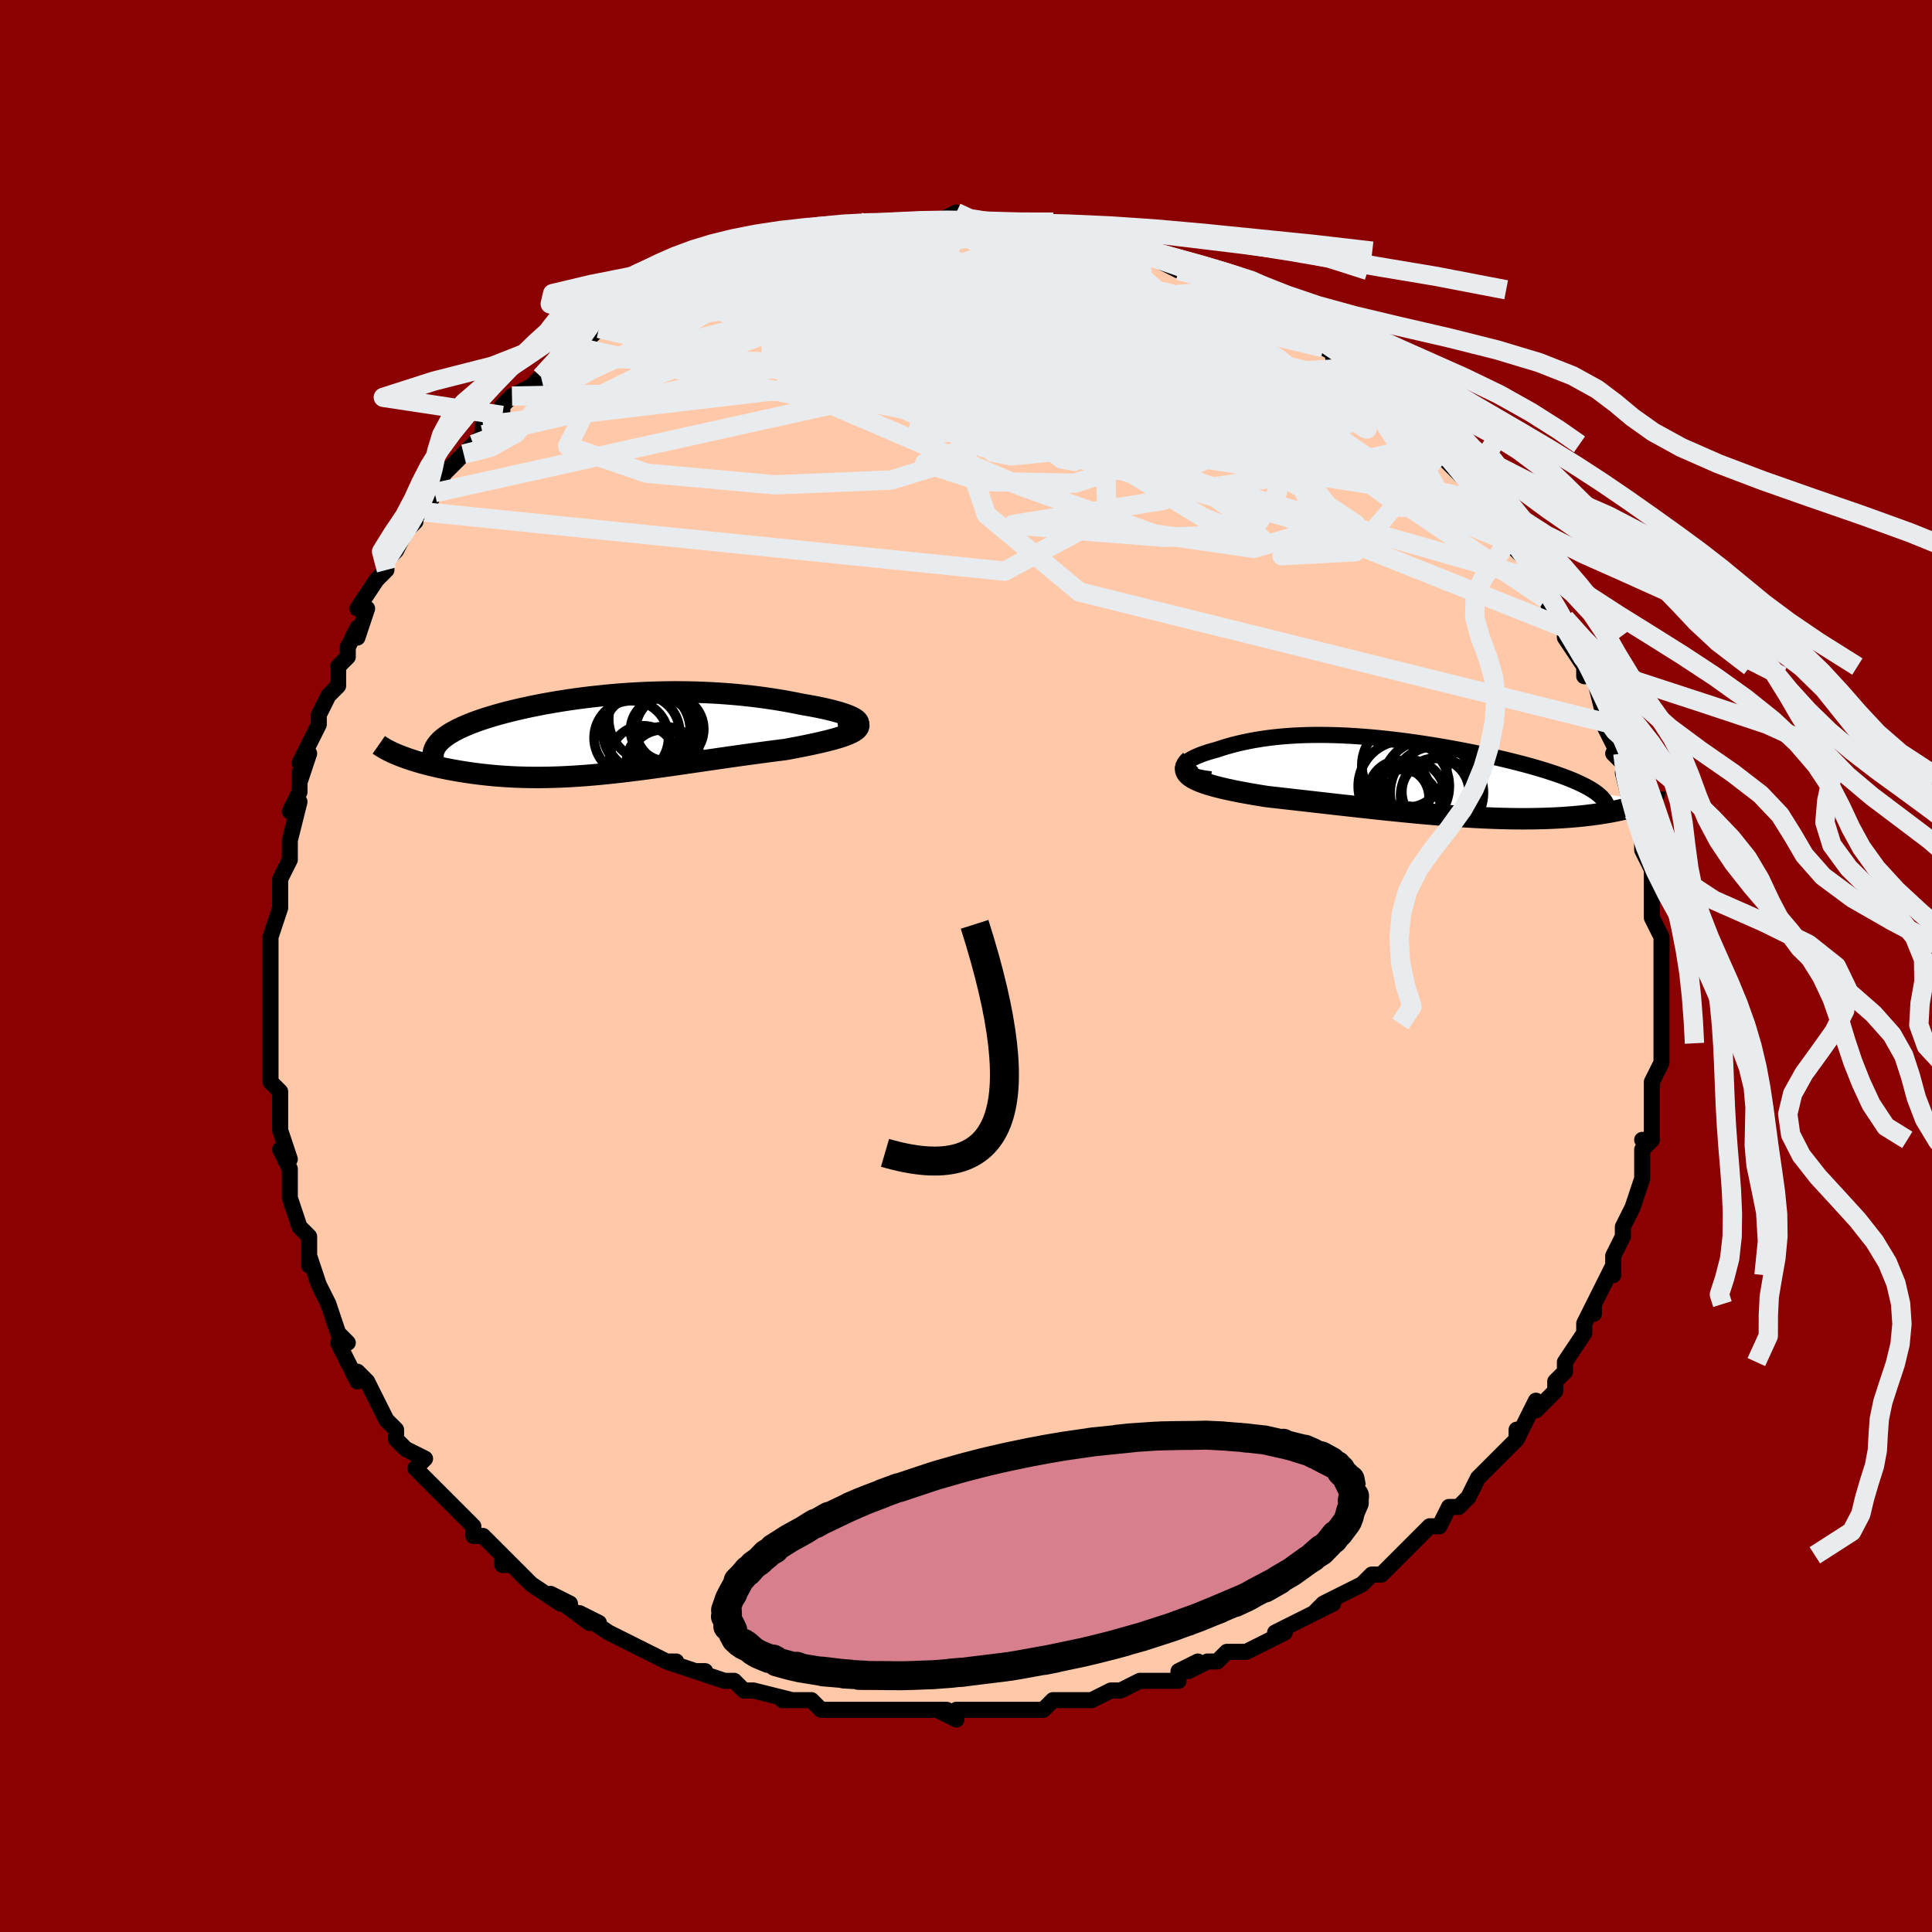 <svg viewBox="-100 -100 200 200" xmlns="http://www.w3.org/2000/svg" width="400" height="400" id="face-svg"><defs><clipPath id="leftEyeClipPath"><polyline points="26.374,-1.452,26.248,-1.57,26.075,-1.69,25.859,-1.81,25.602,-1.931,25.306,-2.051,24.974,-2.17,24.608,-2.288,24.211,-2.404,23.784,-2.518,23.329,-2.63,22.849,-2.739,22.345,-2.845,21.82,-2.947,21.274,-3.046,20.709,-3.141,19.986,-3.289,19.248,-3.43,18.496,-3.563,17.732,-3.687,16.958,-3.802,16.174,-3.908,15.383,-4.004,14.585,-4.092,13.782,-4.169,12.975,-4.237,12.166,-4.295,11.354,-4.343,10.541,-4.381,9.728,-4.41,8.916,-4.43,8.105,-4.44,7.297,-4.441,6.492,-4.434,5.691,-4.417,4.895,-4.392,4.104,-4.359,3.319,-4.318,2.541,-4.269,1.77,-4.213,1.007,-4.15,0.253,-4.08,-0.492,-4.003,-1.227,-3.921,-1.952,-3.832,-2.665,-3.738,-3.367,-3.639,-4.056,-3.535,-4.733,-3.426,-5.396,-3.313,-6.046,-3.196,-6.681,-3.075,-7.301,-2.95,-7.905,-2.822,-8.494,-2.691,-9.066,-2.558,-9.621,-2.422,-10.159,-2.283,-10.679,-2.143,-11.181,-2,-11.665,-1.856,-12.13,-1.71,-12.575,-1.563,-13.001,-1.414,-13.407,-1.265,-13.793,-1.114,-14.161,-0.961,-14.511,-0.807,-14.842,-0.652,-15.156,-0.494,-15.451,-0.335,-15.728,-0.175,-15.985,-0.013,-16.223,0.151,-16.442,0.316,-16.641,0.483,-16.821,0.651,-16.981,0.82,-17.122,0.991,-17.243,1.164,-21.021,2.15,-20.734,2.261,-20.435,2.371,-20.122,2.481,-19.797,2.59,-19.459,2.698,-19.108,2.804,-18.745,2.909,-18.37,3.012,-17.983,3.113,-17.583,3.211,-17.173,3.307,-16.751,3.4,-16.318,3.491,-15.874,3.578,-15.418,3.662,-14.948,3.744,-14.464,3.824,-13.968,3.901,-13.458,3.974,-12.936,4.042,-12.402,4.106,-11.857,4.165,-11.299,4.219,-10.731,4.267,-10.151,4.309,-9.561,4.344,-8.961,4.373,-8.35,4.394,-7.729,4.409,-7.098,4.416,-6.458,4.416,-5.809,4.409,-5.15,4.394,-4.481,4.372,-3.804,4.342,-3.118,4.305,-2.423,4.26,-1.719,4.208,-1.007,4.15,-0.286,4.085,0.443,4.013,1.181,3.935,1.927,3.851,2.681,3.762,3.443,3.668,4.212,3.569,4.99,3.465,5.775,3.358,6.567,3.248,7.366,3.134,8.172,3.018,8.983,2.901,9.801,2.782,10.623,2.662,11.451,2.542,12.281,2.422,13.115,2.302,13.951,2.184,14.787,2.067,15.624,1.953,16.458,1.84,17.29,1.73,18.116,1.623,18.936,1.519,19.56,1.403,20.17,1.287,20.766,1.17,21.344,1.052,21.904,0.933,22.444,0.813,22.96,0.691,23.452,0.569,23.918,0.445,24.354,0.32,24.758,0.192,25.128,0.063,25.462,-0.069,25.755,-0.203,26.006,-0.34"></polyline></clipPath><clipPath id="rightEyeClipPath"><polyline points="-24.811,-0.903,-24.816,-1.04,-24.779,-1.178,-24.702,-1.317,-24.588,-1.456,-24.439,-1.596,-24.256,-1.735,-24.041,-1.872,-23.796,-2.008,-23.523,-2.141,-23.223,-2.271,-22.897,-2.399,-22.546,-2.523,-22.173,-2.643,-21.779,-2.759,-21.364,-2.87,-20.839,-3.046,-20.297,-3.212,-19.737,-3.369,-19.16,-3.515,-18.568,-3.651,-17.961,-3.777,-17.339,-3.891,-16.705,-3.994,-16.058,-4.086,-15.398,-4.166,-14.727,-4.235,-14.046,-4.292,-13.353,-4.338,-12.652,-4.372,-11.941,-4.396,-11.221,-4.408,-10.494,-4.41,-9.76,-4.401,-9.019,-4.382,-8.272,-4.354,-7.519,-4.315,-6.763,-4.268,-6.002,-4.211,-5.238,-4.147,-4.473,-4.074,-3.705,-3.993,-2.938,-3.905,-2.17,-3.811,-1.404,-3.709,-0.64,-3.602,0.121,-3.489,0.879,-3.37,1.631,-3.247,2.377,-3.119,3.116,-2.987,3.848,-2.851,4.571,-2.711,5.283,-2.569,5.985,-2.424,6.675,-2.276,7.352,-2.126,8.015,-1.974,8.663,-1.82,9.295,-1.665,9.911,-1.509,10.509,-1.352,11.089,-1.194,11.65,-1.036,12.19,-0.877,12.71,-0.717,13.211,-0.557,13.694,-0.396,14.16,-0.235,14.606,-0.072,15.034,0.092,15.442,0.256,15.831,0.421,16.198,0.587,16.545,0.753,16.871,0.92,17.176,1.088,17.459,1.256,17.719,1.424,17.958,1.593,23.228,2.384,23.057,2.48,22.87,2.576,22.665,2.67,22.443,2.763,22.204,2.854,21.948,2.944,21.675,3.032,21.386,3.119,21.079,3.203,20.757,3.285,20.418,3.365,20.064,3.442,19.693,3.517,19.307,3.589,18.904,3.658,18.484,3.725,18.046,3.79,17.59,3.853,17.117,3.912,16.626,3.967,16.119,4.019,15.595,4.067,15.055,4.11,14.499,4.149,13.928,4.182,13.341,4.211,12.739,4.234,12.122,4.252,11.491,4.265,10.846,4.272,10.187,4.273,9.515,4.268,8.83,4.257,8.133,4.241,7.423,4.219,6.702,4.191,5.97,4.157,5.226,4.118,4.473,4.074,3.709,4.024,2.935,3.97,2.153,3.91,1.361,3.846,0.562,3.778,-0.245,3.706,-1.06,3.63,-1.881,3.55,-2.708,3.467,-3.541,3.382,-4.379,3.294,-5.221,3.204,-6.067,3.112,-6.915,3.018,-7.766,2.923,-8.618,2.828,-9.47,2.732,-10.321,2.635,-11.171,2.539,-12.017,2.443,-12.86,2.347,-13.697,2.252,-14.527,2.158,-15.349,2.065,-16.16,1.973,-16.806,1.87,-17.439,1.765,-18.057,1.658,-18.659,1.548,-19.243,1.436,-19.807,1.321,-20.35,1.203,-20.871,1.082,-21.366,0.958,-21.835,0.83,-22.275,0.698,-22.684,0.562,-23.06,0.421,-23.4,0.276,-23.702,0.125"></polyline></clipPath><filter id="fuzzy"><feTurbulence id="turbulence" baseFrequency="0.05" numOctaves="3" type="noise" result="noise"></feTurbulence><feDisplacementMap in="SourceGraphic" in2="noise" scale="2"></feDisplacementMap></filter><linearGradient id="rainbowGradient" x1="0%" y1="0%" x2="100%" y2="0%"><stop offset="0%" style="stop-color: rgb(167, 133, 106);  stop-opacity: 1"></stop><stop offset="50%" style="stop-color: rgb(0, 0, 0);  stop-opacity: 1"></stop><stop offset="100%" style="stop-color: rgb(230, 230, 250);  stop-opacity: 1"></stop></linearGradient></defs><title>That&#39;s an ugly face</title><desc>CREATED BY XUAN TANG, MORE INFO AT TXSTC55.GITHUB.IO</desc><rect x="-100" y="-100" width="100%" height="100%" opacity="1" fill="rgb(139, 0, 0)"></rect><polyline id="faceContour" points="72,0,72,3,72,3,72,4,72,6,72,6,72,8,72,8,72,9,72,10,71,12,71,13,71,13,71,15,71,18,70,18,71,18,70,19,70,19,70,22,70,22,69,25,69,25,68,27,68,28,67,30,67,32,67,31,67,31,66,33,65,35,65,36,65,35,64,37,64,38,64,38,62,41,62,42,61,43,61,44,59,46,59,45,58,47,58,47,57,49,57,48,57,49,55,51,55,51,54,52,53,53,52,55,51,56,50,56,50,56,49,58,49,58,48,58,45,61,45,61,44,62,45,61,43,63,42,63,41,64,41,64,37,66,36,67,38,66,34,68,34,68,32,69,33,69,31,70,31,70,29,71,27,71,26,72,25,72,23,73,24,72,22,73,22,74,20,74,19,74,18,74,16,75,15,75,13,76,12,76,13,76,10,76,9,76,8,77,7,77,7,77,6,77,3,77,3,77,1,77,-1,77,-1,78,-3,77,-2,77,-5,77,-6,77,-7,77,-9,77,-10,77,-11,77,-11,77,-13,77,-15,77,-16,76,-16,76,-17,76,-19,76,-18,76,-22,75,-22,75,-23,75,-24,74,-25,74,-28,73,-27,73,-28,73,-31,72,-30,72,-31,72,-33,71,-35,70,-35,70,-37,69,-37,69,-40,67,-38,68,-39,68,-43,65,-41,66,-42,66,-45,64,-47,62,-47,62,-48,62,-48,61,-47,62,-50,59,-51,59,-51,58,-53,56,-53,56,-53,56,-54,55,-55,54,-57,52,-56,51,-58,50,-58,50,-59,49,-59,48,-60,47,-61,45,-61,45,-62,43,-63,42,-63,43,-64,41,-65,39,-64,39,-65,38,-66,35,-66,35,-66,35,-67,33,-67,33,-68,30,-68,31,-68,29,-68,28,-69,27,-70,24,-70,24,-70,23,-70,21,-71,19,-70,20,-71,17,-71,15,-71,15,-71,13,-72,12,-72,10,-72,11,-72,9,-72,7,-72,6,-72,5,-72,4,-72,3,-72,2,-72,-1,-72,0,-72,-2,-72,-3,-71,-6,-71,-7,-71,-8,-71,-8,-71,-9,-70,-11,-70,-13,-70,-13,-69,-17,-70,-16,-69,-18,-69,-20,-69,-19,-68,-22,-69,-21,-68,-23,-67,-25,-67,-26,-66,-28,-65,-29,-65,-30,-65,-31,-64,-32,-64,-33,-63,-35,-63,-34,-62,-37,-63,-37,-61,-40,-61,-40,-60,-41,-60,-42,-59,-43,-59,-43,-58,-45,-57,-46,-57,-47,-56,-47,-55,-49,-54,-51,-55,-50,-52,-53,-53,-52,-52,-53,-51,-54,-50,-55,-50,-56,-48,-57,-48,-58,-47,-59,-45,-60,-44,-61,-44,-61,-43,-62,-42,-63,-40,-64,-40,-65,-38,-66,-39,-65,-38,-66,-37,-67,-37,-67,-36,-67,-34,-69,-32,-70,-32,-70,-30,-70,-31,-70,-30,-71,-28,-72,-27,-72,-26,-73,-24,-73,-25,-73,-22,-74,-22,-74,-20,-75,-21,-74,-19,-75,-17,-76,-16,-76,-16,-76,-15,-76,-16,-76,-13,-76,-10,-77,-11,-77,-10,-77,-9,-77,-9,-77,-7,-77,-6,-77,-3,-77,-3,-77,-1,-78,-1,-77,0,-77,0,-77,2,-77,4,-77,3,-77,5,-77,6,-77,8,-77,8,-76,8,-77,11,-76,12,-76,13,-76,13,-75,14,-75,16,-75,16,-74,19,-74,18,-74,19,-74,20,-73,22,-72,23,-72,24,-72,26,-71,27,-70,27,-70,29,-69,28,-70,31,-68,31,-68,33,-67,33,-67,33,-66,35,-66,35,-66,37,-64,39,-63,38,-63,41,-62,40,-62,42,-60,44,-59,43,-59,44,-58,45,-58,47,-55,46,-56,48,-54,47,-55,49,-53,50,-53,49,-53,52,-50,52,-50,53,-50,54,-48,54,-47,55,-46,56,-44,56,-45,56,-44,58,-42,58,-42,59,-40,60,-39,60,-39,60,-38,61,-36,62,-36,62,-35,62,-34,64,-31,64,-31,64,-30,65,-30,66,-26,66,-26,67,-25,66,-25,68,-21,67,-22,68,-22,69,-18,68,-20,69,-16,69,-16,70,-15,69,-16,70,-14,70,-12,71,-10,71,-8,71,-10,71,-6,71,-6,71,-5,72,-3,72,-2,72,-1,72,0,72,3" fill="#ffc9a9" stroke="black" stroke-width="1.667" stroke-linejoin="round" filter="url(#fuzzy)"></polyline><g transform="translate(47.301 -19.514)"><polyline id="rightCountour" points="-24.811,-0.903,-24.816,-1.04,-24.779,-1.178,-24.702,-1.317,-24.588,-1.456,-24.439,-1.596,-24.256,-1.735,-24.041,-1.872,-23.796,-2.008,-23.523,-2.141,-23.223,-2.271,-22.897,-2.399,-22.546,-2.523,-22.173,-2.643,-21.779,-2.759,-21.364,-2.87,-20.839,-3.046,-20.297,-3.212,-19.737,-3.369,-19.16,-3.515,-18.568,-3.651,-17.961,-3.777,-17.339,-3.891,-16.705,-3.994,-16.058,-4.086,-15.398,-4.166,-14.727,-4.235,-14.046,-4.292,-13.353,-4.338,-12.652,-4.372,-11.941,-4.396,-11.221,-4.408,-10.494,-4.41,-9.76,-4.401,-9.019,-4.382,-8.272,-4.354,-7.519,-4.315,-6.763,-4.268,-6.002,-4.211,-5.238,-4.147,-4.473,-4.074,-3.705,-3.993,-2.938,-3.905,-2.17,-3.811,-1.404,-3.709,-0.64,-3.602,0.121,-3.489,0.879,-3.37,1.631,-3.247,2.377,-3.119,3.116,-2.987,3.848,-2.851,4.571,-2.711,5.283,-2.569,5.985,-2.424,6.675,-2.276,7.352,-2.126,8.015,-1.974,8.663,-1.82,9.295,-1.665,9.911,-1.509,10.509,-1.352,11.089,-1.194,11.65,-1.036,12.19,-0.877,12.71,-0.717,13.211,-0.557,13.694,-0.396,14.16,-0.235,14.606,-0.072,15.034,0.092,15.442,0.256,15.831,0.421,16.198,0.587,16.545,0.753,16.871,0.92,17.176,1.088,17.459,1.256,17.719,1.424,17.958,1.593,23.228,2.384,23.057,2.48,22.87,2.576,22.665,2.67,22.443,2.763,22.204,2.854,21.948,2.944,21.675,3.032,21.386,3.119,21.079,3.203,20.757,3.285,20.418,3.365,20.064,3.442,19.693,3.517,19.307,3.589,18.904,3.658,18.484,3.725,18.046,3.79,17.59,3.853,17.117,3.912,16.626,3.967,16.119,4.019,15.595,4.067,15.055,4.11,14.499,4.149,13.928,4.182,13.341,4.211,12.739,4.234,12.122,4.252,11.491,4.265,10.846,4.272,10.187,4.273,9.515,4.268,8.83,4.257,8.133,4.241,7.423,4.219,6.702,4.191,5.97,4.157,5.226,4.118,4.473,4.074,3.709,4.024,2.935,3.97,2.153,3.91,1.361,3.846,0.562,3.778,-0.245,3.706,-1.06,3.63,-1.881,3.55,-2.708,3.467,-3.541,3.382,-4.379,3.294,-5.221,3.204,-6.067,3.112,-6.915,3.018,-7.766,2.923,-8.618,2.828,-9.47,2.732,-10.321,2.635,-11.171,2.539,-12.017,2.443,-12.86,2.347,-13.697,2.252,-14.527,2.158,-15.349,2.065,-16.16,1.973,-16.806,1.87,-17.439,1.765,-18.057,1.658,-18.659,1.548,-19.243,1.436,-19.807,1.321,-20.35,1.203,-20.871,1.082,-21.366,0.958,-21.835,0.83,-22.275,0.698,-22.684,0.562,-23.06,0.421,-23.4,0.276,-23.702,0.125" fill="white" stroke="white" stroke-width="0" stroke-linejoin="round" filter="url(#fuzzy)"></polyline></g><g transform="translate(-37.62 -23.934)"><polyline id="leftCountour" points="26.374,-1.452,26.248,-1.57,26.075,-1.69,25.859,-1.81,25.602,-1.931,25.306,-2.051,24.974,-2.17,24.608,-2.288,24.211,-2.404,23.784,-2.518,23.329,-2.63,22.849,-2.739,22.345,-2.845,21.82,-2.947,21.274,-3.046,20.709,-3.141,19.986,-3.289,19.248,-3.43,18.496,-3.563,17.732,-3.687,16.958,-3.802,16.174,-3.908,15.383,-4.004,14.585,-4.092,13.782,-4.169,12.975,-4.237,12.166,-4.295,11.354,-4.343,10.541,-4.381,9.728,-4.41,8.916,-4.43,8.105,-4.44,7.297,-4.441,6.492,-4.434,5.691,-4.417,4.895,-4.392,4.104,-4.359,3.319,-4.318,2.541,-4.269,1.77,-4.213,1.007,-4.15,0.253,-4.08,-0.492,-4.003,-1.227,-3.921,-1.952,-3.832,-2.665,-3.738,-3.367,-3.639,-4.056,-3.535,-4.733,-3.426,-5.396,-3.313,-6.046,-3.196,-6.681,-3.075,-7.301,-2.95,-7.905,-2.822,-8.494,-2.691,-9.066,-2.558,-9.621,-2.422,-10.159,-2.283,-10.679,-2.143,-11.181,-2,-11.665,-1.856,-12.13,-1.71,-12.575,-1.563,-13.001,-1.414,-13.407,-1.265,-13.793,-1.114,-14.161,-0.961,-14.511,-0.807,-14.842,-0.652,-15.156,-0.494,-15.451,-0.335,-15.728,-0.175,-15.985,-0.013,-16.223,0.151,-16.442,0.316,-16.641,0.483,-16.821,0.651,-16.981,0.82,-17.122,0.991,-17.243,1.164,-21.021,2.15,-20.734,2.261,-20.435,2.371,-20.122,2.481,-19.797,2.59,-19.459,2.698,-19.108,2.804,-18.745,2.909,-18.37,3.012,-17.983,3.113,-17.583,3.211,-17.173,3.307,-16.751,3.4,-16.318,3.491,-15.874,3.578,-15.418,3.662,-14.948,3.744,-14.464,3.824,-13.968,3.901,-13.458,3.974,-12.936,4.042,-12.402,4.106,-11.857,4.165,-11.299,4.219,-10.731,4.267,-10.151,4.309,-9.561,4.344,-8.961,4.373,-8.35,4.394,-7.729,4.409,-7.098,4.416,-6.458,4.416,-5.809,4.409,-5.15,4.394,-4.481,4.372,-3.804,4.342,-3.118,4.305,-2.423,4.26,-1.719,4.208,-1.007,4.15,-0.286,4.085,0.443,4.013,1.181,3.935,1.927,3.851,2.681,3.762,3.443,3.668,4.212,3.569,4.99,3.465,5.775,3.358,6.567,3.248,7.366,3.134,8.172,3.018,8.983,2.901,9.801,2.782,10.623,2.662,11.451,2.542,12.281,2.422,13.115,2.302,13.951,2.184,14.787,2.067,15.624,1.953,16.458,1.84,17.29,1.73,18.116,1.623,18.936,1.519,19.56,1.403,20.17,1.287,20.766,1.17,21.344,1.052,21.904,0.933,22.444,0.813,22.96,0.691,23.452,0.569,23.918,0.445,24.354,0.32,24.758,0.192,25.128,0.063,25.462,-0.069,25.755,-0.203,26.006,-0.34" fill="white" stroke="white" stroke-width="0" stroke-linejoin="round" filter="url(#fuzzy)"></polyline></g><g transform="translate(47.301 -19.514)"><polyline id="rightUpper" points="-21.964,0.184,-22.518,0.112,-23.004,0.028,-23.426,-0.064,-23.786,-0.166,-24.088,-0.275,-24.334,-0.391,-24.527,-0.512,-24.669,-0.639,-24.763,-0.769,-24.811,-0.903,-24.816,-1.04,-24.779,-1.178,-24.702,-1.317,-24.588,-1.456,-24.439,-1.596,-24.256,-1.735,-24.041,-1.872,-23.796,-2.008,-23.523,-2.141,-23.223,-2.271,-22.897,-2.399,-22.546,-2.523,-22.173,-2.643,-21.779,-2.759,-21.364,-2.87,-20.839,-3.046,-20.297,-3.212,-19.737,-3.369,-19.16,-3.515,-18.568,-3.651,-17.961,-3.777,-17.339,-3.891,-16.705,-3.994,-16.058,-4.086,-15.398,-4.166,-14.727,-4.235,-14.046,-4.292,-13.353,-4.338,-12.652,-4.372,-11.941,-4.396,-11.221,-4.408,-10.494,-4.41,-9.76,-4.401,-9.019,-4.382,-8.272,-4.354,-7.519,-4.315,-6.763,-4.268,-6.002,-4.211,-5.238,-4.147,-4.473,-4.074,-3.705,-3.993,-2.938,-3.905,-2.17,-3.811,-1.404,-3.709,-0.64,-3.602,0.121,-3.489,0.879,-3.37,1.631,-3.247,2.377,-3.119,3.116,-2.987,3.848,-2.851,4.571,-2.711,5.283,-2.569,5.985,-2.424,6.675,-2.276,7.352,-2.126,8.015,-1.974,8.663,-1.82,9.295,-1.665,9.911,-1.509,10.509,-1.352,11.089,-1.194,11.65,-1.036,12.19,-0.877,12.71,-0.717,13.211,-0.557,13.694,-0.396,14.16,-0.235,14.606,-0.072,15.034,0.092,15.442,0.256,15.831,0.421,16.198,0.587,16.545,0.753,16.871,0.92,17.176,1.088,17.459,1.256,17.719,1.424,17.958,1.593,18.175,1.763,18.369,1.933,18.541,2.103,18.691,2.274,18.819,2.446,18.925,2.617,19.01,2.789,19.073,2.962,19.116,3.134,19.138,3.307" fill="none" stroke="black" stroke-width="1.667" stroke-linejoin="round" filter="url(#fuzzy)"></polyline><polyline id="rightLower" points="-24.041,-1.771,-24.272,-1.541,-24.436,-1.322,-24.535,-1.113,-24.574,-0.913,-24.555,-0.721,-24.482,-0.538,-24.357,-0.362,-24.184,-0.193,-23.965,-0.031,-23.702,0.125,-23.4,0.276,-23.06,0.421,-22.684,0.562,-22.275,0.698,-21.835,0.83,-21.366,0.958,-20.871,1.082,-20.35,1.203,-19.807,1.321,-19.243,1.436,-18.659,1.548,-18.057,1.658,-17.439,1.765,-16.806,1.87,-16.16,1.973,-15.349,2.065,-14.527,2.158,-13.697,2.252,-12.86,2.347,-12.017,2.443,-11.171,2.539,-10.321,2.635,-9.47,2.732,-8.618,2.828,-7.766,2.923,-6.915,3.018,-6.067,3.112,-5.221,3.204,-4.379,3.294,-3.541,3.382,-2.708,3.467,-1.881,3.55,-1.06,3.63,-0.245,3.706,0.562,3.778,1.361,3.846,2.153,3.91,2.935,3.97,3.709,4.024,4.473,4.074,5.226,4.118,5.97,4.157,6.702,4.191,7.423,4.219,8.133,4.241,8.83,4.257,9.515,4.268,10.187,4.273,10.846,4.272,11.491,4.265,12.122,4.252,12.739,4.234,13.341,4.211,13.928,4.182,14.499,4.149,15.055,4.11,15.595,4.067,16.119,4.019,16.626,3.967,17.117,3.912,17.59,3.853,18.046,3.79,18.484,3.725,18.904,3.658,19.307,3.589,19.693,3.517,20.064,3.442,20.418,3.365,20.757,3.285,21.079,3.203,21.386,3.119,21.675,3.032,21.948,2.944,22.204,2.854,22.443,2.763,22.665,2.67,22.87,2.576,23.057,2.48,23.228,2.384,23.381,2.287,23.518,2.19,23.637,2.092,23.739,1.993,23.825,1.894,23.895,1.795,23.948,1.695,23.985,1.595,24.006,1.496,24.013,1.396" fill="none" stroke="black" stroke-width="2.222" stroke-linejoin="round" filter="url(#fuzzy)"></polyline><!--[--><circle r="4.712" cx="-1.983" cy="0.894" stroke="black" fill="none" stroke-width="1" filter="url(#fuzzy)" clip-path="url(#rightEyeClipPath)"></circle><circle r="4.411" cx="-1.911" cy="-1.266" stroke="black" fill="none" stroke-width="1" filter="url(#fuzzy)" clip-path="url(#rightEyeClipPath)"></circle><circle r="3.863" cx="1.555" cy="1.858" stroke="black" fill="none" stroke-width="1" filter="url(#fuzzy)" clip-path="url(#rightEyeClipPath)"></circle><circle r="4.745" cx="0.527" cy="0.807" stroke="black" fill="none" stroke-width="1" filter="url(#fuzzy)" clip-path="url(#rightEyeClipPath)"></circle><circle r="3.061" cx="-2.425" cy="2.056" stroke="black" fill="none" stroke-width="1" filter="url(#fuzzy)" clip-path="url(#rightEyeClipPath)"></circle><circle r="3.485" cx="1.299" cy="1.491" stroke="black" fill="none" stroke-width="1" filter="url(#fuzzy)" clip-path="url(#rightEyeClipPath)"></circle><circle r="3.709" cx="-1.411" cy="1.889" stroke="black" fill="none" stroke-width="1" filter="url(#fuzzy)" clip-path="url(#rightEyeClipPath)"></circle><circle r="3.155" cx="-2.44" cy="1.415" stroke="black" fill="none" stroke-width="1" filter="url(#fuzzy)" clip-path="url(#rightEyeClipPath)"></circle><circle r="4.143" cx="-2.297" cy="3.332" stroke="black" fill="none" stroke-width="1" filter="url(#fuzzy)" clip-path="url(#rightEyeClipPath)"></circle><circle r="4.829" cx="1.431" cy="1.585" stroke="black" fill="none" stroke-width="1" filter="url(#fuzzy)" clip-path="url(#rightEyeClipPath)"></circle><!--]--></g><g transform="translate(-37.62 -23.934)"><polyline id="leftUpper" points="24.419,-0.481,24.929,-0.549,25.358,-0.626,25.713,-0.71,25.995,-0.802,26.209,-0.899,26.359,-1.002,26.447,-1.109,26.477,-1.221,26.451,-1.335,26.374,-1.452,26.248,-1.57,26.075,-1.69,25.859,-1.81,25.602,-1.931,25.306,-2.051,24.974,-2.17,24.608,-2.288,24.211,-2.404,23.784,-2.518,23.329,-2.63,22.849,-2.739,22.345,-2.845,21.82,-2.947,21.274,-3.046,20.709,-3.141,19.986,-3.289,19.248,-3.43,18.496,-3.563,17.732,-3.687,16.958,-3.802,16.174,-3.908,15.383,-4.004,14.585,-4.092,13.782,-4.169,12.975,-4.237,12.166,-4.295,11.354,-4.343,10.541,-4.381,9.728,-4.41,8.916,-4.43,8.105,-4.44,7.297,-4.441,6.492,-4.434,5.691,-4.417,4.895,-4.392,4.104,-4.359,3.319,-4.318,2.541,-4.269,1.77,-4.213,1.007,-4.15,0.253,-4.08,-0.492,-4.003,-1.227,-3.921,-1.952,-3.832,-2.665,-3.738,-3.367,-3.639,-4.056,-3.535,-4.733,-3.426,-5.396,-3.313,-6.046,-3.196,-6.681,-3.075,-7.301,-2.95,-7.905,-2.822,-8.494,-2.691,-9.066,-2.558,-9.621,-2.422,-10.159,-2.283,-10.679,-2.143,-11.181,-2,-11.665,-1.856,-12.13,-1.71,-12.575,-1.563,-13.001,-1.414,-13.407,-1.265,-13.793,-1.114,-14.161,-0.961,-14.511,-0.807,-14.842,-0.652,-15.156,-0.494,-15.451,-0.335,-15.728,-0.175,-15.985,-0.013,-16.223,0.151,-16.442,0.316,-16.641,0.483,-16.821,0.651,-16.981,0.82,-17.122,0.991,-17.243,1.164,-17.344,1.337,-17.425,1.512,-17.487,1.689,-17.53,1.866,-17.553,2.045,-17.558,2.225,-17.543,2.407,-17.511,2.589,-17.46,2.773,-17.393,2.958" fill="none" stroke="black" stroke-width="2.222" stroke-linejoin="round" filter="url(#fuzzy)"></polyline><polyline id="leftLower" points="25.433,-1.95,25.798,-1.762,26.085,-1.582,26.296,-1.408,26.437,-1.241,26.51,-1.079,26.521,-0.922,26.472,-0.771,26.368,-0.623,26.212,-0.48,26.006,-0.34,25.755,-0.203,25.462,-0.069,25.128,0.063,24.758,0.192,24.354,0.32,23.918,0.445,23.452,0.569,22.96,0.691,22.444,0.813,21.904,0.933,21.344,1.052,20.766,1.17,20.17,1.287,19.56,1.403,18.936,1.519,18.116,1.623,17.29,1.73,16.458,1.84,15.624,1.953,14.787,2.067,13.951,2.184,13.115,2.302,12.281,2.422,11.451,2.542,10.623,2.662,9.801,2.782,8.983,2.901,8.172,3.018,7.366,3.134,6.567,3.248,5.775,3.358,4.99,3.465,4.212,3.569,3.443,3.668,2.681,3.762,1.927,3.851,1.181,3.935,0.443,4.013,-0.286,4.085,-1.007,4.15,-1.719,4.208,-2.423,4.26,-3.118,4.305,-3.804,4.342,-4.481,4.372,-5.15,4.394,-5.809,4.409,-6.458,4.416,-7.098,4.416,-7.729,4.409,-8.35,4.394,-8.961,4.373,-9.561,4.344,-10.151,4.309,-10.731,4.267,-11.299,4.219,-11.857,4.165,-12.402,4.106,-12.936,4.042,-13.458,3.974,-13.968,3.901,-14.464,3.824,-14.948,3.744,-15.418,3.662,-15.874,3.578,-16.318,3.491,-16.751,3.4,-17.173,3.307,-17.583,3.211,-17.983,3.113,-18.37,3.012,-18.745,2.909,-19.108,2.804,-19.459,2.698,-19.797,2.59,-20.122,2.481,-20.435,2.371,-20.734,2.261,-21.021,2.15,-21.294,2.038,-21.554,1.926,-21.801,1.815,-22.034,1.703,-22.255,1.591,-22.462,1.48,-22.657,1.369,-22.839,1.259,-23.009,1.149,-23.166,1.039" fill="none" stroke="black" stroke-width="2.222" stroke-linejoin="round" filter="url(#fuzzy)"></polyline><!--[--><circle r="3.441" cx="4.189" cy="2.507" stroke="black" fill="none" stroke-width="1" filter="url(#fuzzy)" clip-path="url(#leftEyeClipPath)"></circle><circle r="4.437" cx="4.645" cy="-0.448" stroke="black" fill="none" stroke-width="1" filter="url(#fuzzy)" clip-path="url(#leftEyeClipPath)"></circle><circle r="3.966" cx="4.021" cy="-0.207" stroke="black" fill="none" stroke-width="1" filter="url(#fuzzy)" clip-path="url(#leftEyeClipPath)"></circle><circle r="3.431" cx="6.676" cy="-0.706" stroke="black" fill="none" stroke-width="1" filter="url(#fuzzy)" clip-path="url(#leftEyeClipPath)"></circle><circle r="3.279" cx="6.171" cy="-0.485" stroke="black" fill="none" stroke-width="1" filter="url(#fuzzy)" clip-path="url(#leftEyeClipPath)"></circle><circle r="4.318" cx="4.947" cy="-1.602" stroke="black" fill="none" stroke-width="1" filter="url(#fuzzy)" clip-path="url(#leftEyeClipPath)"></circle><circle r="3.854" cx="2.975" cy="0.319" stroke="black" fill="none" stroke-width="1" filter="url(#fuzzy)" clip-path="url(#leftEyeClipPath)"></circle><circle r="3.895" cx="6.341" cy="3.043" stroke="black" fill="none" stroke-width="1" filter="url(#fuzzy)" clip-path="url(#leftEyeClipPath)"></circle><circle r="3.404" cx="6.188" cy="2.888" stroke="black" fill="none" stroke-width="1" filter="url(#fuzzy)" clip-path="url(#leftEyeClipPath)"></circle><circle r="3.513" cx="6.958" cy="-0.587" stroke="black" fill="none" stroke-width="1" filter="url(#fuzzy)" clip-path="url(#leftEyeClipPath)"></circle><!--]--></g><g id="hairs"><!--[--><polyline points="-16,-76,-10.755,-59.73,1.746,-53.679,7.347,-53.68,12.443,-54.724,17.091,-56.303,18.364,-58.719,15.409,-61.363,10.206,-63.133,5.589,-63.348,3.091,-62.205,2.327,-60.595,2.147,-59.499,2.374,-59.325,4.425,-59.565,9.904,-59.093,18.058,-57.107,24.363,-54.283,22.498,-52.95,11.039,-54.669,5.498,-55.436,54,-48" fill="none" stroke="rgb(233, 236, 239)" stroke-width="2" stroke-linejoin="round" filter="url(#fuzzy)"></polyline><polyline points="18,-74,-2.234,-71.017,2.668,-71.298,5.689,-71.47,3.901,-70.589,1.941,-68.181,3.522,-64.269,8.363,-59.762,13.624,-56.05,16.911,-54.091,17.852,-53.894,17.409,-54.784,16.429,-55.991,15.359,-56.926,15.239,-57.094,18.046,-56.209,24.497,-54.833,30.428,-54.794,26.176,-57.909,1.706,-62.088,-50,-56" fill="none" stroke="rgb(233, 236, 239)" stroke-width="2" stroke-linejoin="round" filter="url(#fuzzy)"></polyline><polyline points="-27,-72,-14.134,-59.17,9.125,-54.519,19.81,-55.058,24.066,-56.573,27.394,-57.351,31.107,-57.229,34.89,-56.555,38.046,-55.941,39.608,-56.153,38.679,-57.756,35.089,-60.711,29.669,-64.287,23.581,-67.403,16.638,-69.187,5.373,-69.376,-16.026,-67.803,-44,-61" fill="none" stroke="rgb(233, 236, 239)" stroke-width="2" stroke-linejoin="round" filter="url(#fuzzy)"></polyline><polyline points="8,-77,-7.028,-68.217,-0.823,-57.235,12.448,-53.815,20.878,-56.538,24.023,-60.988,25.199,-64.166,26.506,-65.346,28.264,-65.125,30.244,-64.205,32.467,-62.786,34.899,-60.704,36.628,-57.937,35.558,-54.962,29.353,-52.751,17.823,-52.398,6.063,-54.378,5.653,-57.208,27.137,-55.969,56,-44" fill="none" stroke="rgb(233, 236, 239)" stroke-width="2" stroke-linejoin="round" filter="url(#fuzzy)"></polyline><polyline points="33,-67,23.33,-59.854,13.682,-58.292,15.45,-56.985,17.37,-56.612,15.206,-58,11.869,-60.507,10.906,-62.964,12.837,-64.725,15.571,-65.859,16.767,-66.612,15.7,-66.893,13.419,-66.365,11.736,-64.911,12.651,-62.604,17.972,-59.173,22.883,-56.863,-7,-77" fill="none" stroke="rgb(233, 236, 239)" stroke-width="2" stroke-linejoin="round" filter="url(#fuzzy)"></polyline><polyline points="-32,-70,-7.267,-73.423,2.43,-72.502,1.075,-70.824,-4.635,-69.962,-10.08,-69.702,-12.7,-69.108,-11.371,-67.359,-6.515,-64.251,0.108,-60.416,6.407,-57.105,11.017,-55.457,13.544,-55.7,13.957,-56.973,11.822,-58.117,6.273,-58.937,-2.462,-60.646,-9.858,-64.687,-6.923,-71.161,0,-77" fill="none" stroke="rgb(233, 236, 239)" stroke-width="2" stroke-linejoin="round" filter="url(#fuzzy)"></polyline><polyline points="54,-48,-0.491,-59.933,-14.324,-61.833,-9.142,-62.593,-2.246,-64.424,0.427,-67.006,-0.152,-69.029,-1.525,-69.387,-2.106,-67.719,-1.39,-64.39,0.201,-60.18,1.217,-55.957,-0.704,-52.476,-7.726,-50.31,-19.764,-49.808,-33.045,-51.014,-41.232,-53.825,-38.797,-58.62,-22.514,-66.612,11,-76" fill="none" stroke="rgb(233, 236, 239)" stroke-width="2" stroke-linejoin="round" filter="url(#fuzzy)"></polyline><polyline points="46,-56,26.451,-65.223,15.577,-67.3,8.227,-68.364,5.944,-68.888,6.841,-68.849,9.199,-68.108,12.685,-66.551,17.098,-64.324,21.501,-61.815,24.704,-59.441,26.251,-57.455,26.795,-55.931,27.462,-54.888,28.729,-54.408,29.765,-54.632,28.864,-55.589,24.78,-56.954,18.049,-57.994,11.259,-57.925,7.908,-56.639,10.296,-55.318,16.515,-56.394,14.74,-62.574,-22,-74" fill="none" stroke="rgb(233, 236, 239)" stroke-width="2" stroke-linejoin="round" filter="url(#fuzzy)"></polyline><polyline points="41,-62,41.549,-56.725,30.877,-56.796,19.499,-59.876,13.005,-61.082,11.711,-58.985,14.338,-55.047,18.681,-51.633,22.265,-50.369,23.476,-51.5,21.929,-54.251,18.096,-57.639,13.193,-61.036,9.235,-64.259,8.112,-67.432,9.339,-70.955,-1,-77" fill="none" stroke="rgb(233, 236, 239)" stroke-width="2" stroke-linejoin="round" filter="url(#fuzzy)"></polyline><polyline points="40,-62,44.94,-56.212,48.523,-49.759,45.312,-50.077,38.463,-54.759,32.121,-59.398,27.182,-61.855,21.77,-62.394,13.912,-62.187,3.721,-62.068,-6.261,-62.207,-12.397,-62.393,-11.954,-62.358,-4.592,-61.886,7.352,-60.849,19.853,-59.389,28.823,-58.235,31.329,-58.781,25.854,-62.369,12.333,-68.559,-6.703,-73.631,-25,-73" fill="none" stroke="rgb(233, 236, 239)" stroke-width="2" stroke-linejoin="round" filter="url(#fuzzy)"></polyline><polyline points="28,-70,-12.711,-66.721,-16.136,-68.751,-9.029,-71.554,-3.926,-73.115,-3.392,-72.956,-5.964,-71.429,-9.831,-69.307,-13.807,-67.359,-16.823,-66.002,-17.505,-65.245,-14.584,-64.96,-7.926,-65.185,0.753,-66.098,8.439,-67.634,12.746,-69.194,13.546,-69.984,11.135,-70.017,-0.269,-70.425,-34,-69" fill="none" stroke="rgb(233, 236, 239)" stroke-width="2" stroke-linejoin="round" filter="url(#fuzzy)"></polyline><polyline points="-17,-76,12.249,-63.789,5.793,-66.7,-3.242,-69.891,-6.203,-70.965,-3.795,-70.433,-0.152,-69.199,1.507,-67.902,1.007,-66.442,0.701,-63.966,3.508,-59.76,10.744,-54.61,20.337,-51.322,26.517,-53.152,22.947,-60.26,7.27,-67.315,-30,-70" fill="none" stroke="rgb(233, 236, 239)" stroke-width="2" stroke-linejoin="round" filter="url(#fuzzy)"></polyline><polyline points="-50,-55,-10.789,-64.019,9.703,-65.488,12.392,-66.969,8.538,-67.411,5.396,-65.902,4.431,-63.025,4.374,-59.97,3.923,-57.639,2.588,-56.428,0.451,-56.38,-2.148,-57.312,-4.755,-58.839,-6.987,-60.47,-8.8,-61.823,-10.493,-62.767,-12.141,-63.264,-12.701,-63.04,-9.647,-61.496,-0.054,-58.218,16.427,-53.907,33.383,-51.309,35.538,-56.301,6,-77" fill="none" stroke="rgb(233, 236, 239)" stroke-width="2" stroke-linejoin="round" filter="url(#fuzzy)"></polyline><polyline points="-51,-54,-17.547,-66.625,-8.945,-68.308,0.569,-66.262,10.384,-64.821,16.445,-65.199,18.69,-66.595,19.532,-67.684,20.852,-67.621,22.891,-66.296,25.038,-64.027,27.07,-61.083,29.482,-57.458,32.595,-53.12,35.326,-48.516,35.126,-44.775,29.768,-43.234,19.457,-44.736,5.608,-49.702,-14.858,-58.481,-40,-64" fill="none" stroke="rgb(233, 236, 239)" stroke-width="2" stroke-linejoin="round" filter="url(#fuzzy)"></polyline><polyline points="-56,-47,4.004,-40.872,14.588,-46.582,14.419,-53.357,13.061,-59.136,15.119,-62.33,20.606,-63.063,26.102,-63.091,28.319,-64.098,26.71,-66.283,23.252,-68.348,19.924,-68.659,16.015,-66.534,8.732,-62.747,3.058,-59.421,41,-62" fill="none" stroke="rgb(233, 236, 239)" stroke-width="2" stroke-linejoin="round" filter="url(#fuzzy)"></polyline><polyline points="-30,-71,16.619,-62.057,36.531,-54.046,45.161,-48.045,45.178,-47.475,39.906,-51.329,33.307,-56.543,27.524,-60.887,22.268,-63.869,16.2,-66.052,8.828,-67.969,1.384,-69.565,-3.863,-70.402,-5.066,-70.155,-1.747,-68.74,4.321,-65.962,3.129,-62.045,-42,-63" fill="none" stroke="rgb(233, 236, 239)" stroke-width="2" stroke-linejoin="round" filter="url(#fuzzy)"></polyline><polyline points="-11,-77,-2.458,-74.893,-5.64,-74.34,-4.837,-73.793,-0.109,-72.449,6.202,-70.48,12.88,-68.292,19.701,-65.985,26.627,-63.353,33.246,-60.33,38.604,-57.414,41.513,-55.594,41.275,-55.685,38.366,-57.595,34.249,-60.303,29.878,-62.892,24.394,-65.593,19.35,-68.238,37,-64" fill="none" stroke="rgb(233, 236, 239)" stroke-width="2" stroke-linejoin="round" filter="url(#fuzzy)"></polyline><polyline points="67,-25,11.734,-38.726,2.112,-46.719,-0.557,-54.652,-1.805,-61.135,-4.141,-64.994,-8.026,-66.188,-12.198,-65.417,-15.621,-63.797,-18.218,-62.561,-19.96,-62.635,-20.197,-64.249,-18.553,-66.842,-16.197,-69.383,-14.666,-70.986,-11.425,-71.235,3.397,-69.233,42,-60" fill="none" stroke="rgb(233, 236, 239)" stroke-width="2" stroke-linejoin="round" filter="url(#fuzzy)"></polyline><polyline points="-15,-76,-13.184,-75.358,-17.125,-73.72,-16.209,-73.092,-10.534,-73.045,-3.492,-72.597,2.598,-71.355,7.304,-69.564,10.911,-67.755,13.245,-66.403,13.653,-65.719,11.926,-65.561,9.129,-65.49,7.461,-64.968,9.056,-63.631,14.436,-61.52,21.722,-59.138,27.537,-57.255,29.593,-56.448,29.162,-56.661,29.463,-57.756,26.135,-62.148,-3,-77" fill="none" stroke="rgb(233, 236, 239)" stroke-width="2" stroke-linejoin="round" filter="url(#fuzzy)"></polyline><polyline points="56,-45,24.132,-59.434,16.022,-63.897,8.122,-67.281,2.921,-68.996,3.327,-68.428,8.45,-66.15,15.183,-63.521,20.441,-61.914,22.534,-62.048,21.432,-63.803,18.206,-66.504,14.188,-69.358,10.344,-71.749,7.081,-73.324,4.497,-73.946,2.817,-73.618,2.657,-72.448,4.754,-70.622,9.048,-68.387,13.628,-66.041,14.867,-63.847,10.993,-61.327,12.319,-54.791,62,-35" fill="none" stroke="rgb(233, 236, 239)" stroke-width="2" stroke-linejoin="round" filter="url(#fuzzy)"></polyline><polyline points="18,-74,20.478,-48.214,4.879,-45.705,4.94,-45.686,12.901,-44.977,20.654,-44.376,26.399,-44.601,30.365,-46.094,32.234,-49.053,31.769,-53.09,29.712,-57.136,27.003,-60.005,23.102,-61.251,15.645,-61.489,2.879,-61.66,-12.108,-61.871,-18.64,-61.09,-0.407,-57.085,59,-40" fill="none" stroke="rgb(233, 236, 239)" stroke-width="2" stroke-linejoin="round" filter="url(#fuzzy)"></polyline><polyline points="49,-53,40.312,-42.886,32.714,-42.474,36.032,-43.12,38.83,-45.847,35.23,-50.547,25.839,-55.879,14.465,-60.568,5.234,-63.91,0.735,-65.643,1.211,-65.751,4.781,-64.46,8.635,-62.264,10.818,-59.768,11.511,-57.463,12.462,-55.778,14.485,-55.437,15.857,-57.399,15.883,-61.552,20.83,-65.716,27,-70" fill="none" stroke="rgb(233, 236, 239)" stroke-width="2" stroke-linejoin="round" filter="url(#fuzzy)"></polyline><polyline points="-34,-69,13.163,-62.421,17.815,-65.002,8.66,-67.252,0.426,-67.954,-0.979,-67.539,3.912,-66.079,11.673,-63.545,19.043,-60.373,24.294,-57.47,27.044,-55.773,27.528,-55.755,26.201,-57.162,23.842,-59.11,21.52,-60.606,19.867,-61.311,18.037,-62.018,13.872,-64.163,6.533,-68.253,0.374,-72.402,5.406,-72.954,33,-67" fill="none" stroke="rgb(233, 236, 239)" stroke-width="2" stroke-linejoin="round" filter="url(#fuzzy)"></polyline><polyline points="42,-60,-2.791,-57.149,7.291,-53.783,26.947,-48.195,38.901,-44.917,40.322,-45.762,34.454,-49.644,25.885,-54.338,17.932,-58.2,11.876,-60.88,7.604,-62.919,4.748,-64.853,3.375,-66.66,3.832,-67.834,6.081,-67.849,9.207,-66.483,11.74,-63.823,12.803,-60.14,13.227,-55.99,15.3,-52.409,20.755,-50.765,27.518,-53.462,13,-76" fill="none" stroke="rgb(233, 236, 239)" stroke-width="2" stroke-linejoin="round" filter="url(#fuzzy)"></polyline><polyline points="0,-77,-3.839,-71.001,1.166,-67.046,2.409,-63.389,3.109,-59.721,3.322,-56.648,2.765,-54.462,2.767,-53.189,4.694,-52.805,8.424,-53.171,12.656,-53.925,16.133,-54.571,18.413,-54.751,19.765,-54.469,20.631,-54.151,21.131,-54.532,20.813,-56.339,18.867,-59.805,15.201,-64.179,11.748,-67.874,10.966,-69.742,7.711,-70.715,-21,-74" fill="none" stroke="rgb(233, 236, 239)" stroke-width="2" stroke-linejoin="round" filter="url(#fuzzy)"></polyline><polyline points="-27,-72,6.835,-68.594,5.36,-68.673,-2.802,-69.321,-6.722,-69.989,-6.362,-70.147,-4.39,-69.31,-2.284,-67.338,0.236,-64.487,4.182,-61.327,9.869,-58.621,16.077,-57.118,20.453,-57.234,20.966,-58.736,17.489,-60.628,12.373,-61.432,9.379,-59.923,11.2,-56.072,16.988,-51.564,22.616,-49.044,26.318,-49.693,35.662,-51.124,48,-54" fill="none" stroke="rgb(233, 236, 239)" stroke-width="2" stroke-linejoin="round" filter="url(#fuzzy)"></polyline><polyline points="-38,-66,12.672,-54.266,17.157,-57.197,13.849,-58.556,11.003,-59.09,10.562,-60.158,12.853,-61.476,16.623,-62.439,19.869,-62.965,21.163,-63.43,20.444,-64.167,18.928,-65.036,18.244,-65.426,19.241,-64.747,21.132,-63.007,21.747,-60.961,19.088,-59.615,13.495,-59.555,8.722,-60.797,9.218,-63.114,9.839,-66.276,-22,-74" fill="none" stroke="rgb(233, 236, 239)" stroke-width="2" stroke-linejoin="round" filter="url(#fuzzy)"></polyline><polyline points="-30,-70,6.194,-67.412,19.134,-64.474,15.53,-65.198,9.16,-66.595,7.87,-67.037,12.145,-66.463,18.808,-65.428,24.523,-64.656,27.201,-64.843,26.064,-66.376,21.54,-69.041,15.246,-72.05,9.474,-74.474,5.67,-75.748,2.253,-75.737,-7.037,-74.082,-34,-69" fill="none" stroke="rgb(233, 236, 239)" stroke-width="2" stroke-linejoin="round" filter="url(#fuzzy)"></polyline><polyline points="60,-38,30.28,-57.973,5.953,-66.105,-9.227,-67.864,-14.617,-67.412,-10.883,-66.593,-1.387,-65.669,9.203,-64.491,17.099,-63.031,20.611,-61.357,20.158,-59.511,17.499,-57.523,14.649,-55.526,12.843,-53.799,12.013,-52.653,11.217,-52.246,9.886,-52.503,8.859,-53.301,9.785,-54.816,12.696,-57.708,14.087,-62.569,8.968,-68.301,-5.041,-70.763,-38,-66" fill="none" stroke="rgb(233, 236, 239)" stroke-width="2" stroke-linejoin="round" filter="url(#fuzzy)"></polyline><polyline points="-3,-77,-3.813,-76.912,-0.458,-75.984,2.932,-73.873,5.61,-71.58,5.407,-70.081,0.943,-69.355,-6.415,-68.835,-13.393,-68.241,-17.35,-67.747,-18.216,-67.509,-17.973,-67.333,-17.748,-66.921,-15.442,-66.165,-8.871,-64.468,-8.086,-59.391,-55,-49" fill="none" stroke="rgb(233, 236, 239)" stroke-width="2" stroke-linejoin="round" filter="url(#fuzzy)"></polyline><polyline points="-47,-59,0.273,-59.875,1.837,-65.865,-2.909,-69.633,-7.457,-70.53,-12.474,-69.355,-16.751,-67.447,-18.221,-66.091,-16.878,-65.925,-14.956,-66.886,-14.54,-68.584,-15.613,-70.51,-16.86,-71.933,-17.911,-72.11,-17.959,-71.78,-3,-77" fill="none" stroke="rgb(233, 236, 239)" stroke-width="2" stroke-linejoin="round" filter="url(#fuzzy)"></polyline><polyline points="-9,-77,-6.771,-74.328,-2.217,-70.061,6.556,-66.013,11.82,-62.93,11.433,-60.863,8.058,-59.679,5.281,-59.442,4.77,-60.296,5.821,-62.146,6.821,-64.485,7.038,-66.5,7.286,-67.38,9.117,-66.634,13.364,-64.286,19.2,-60.947,24.378,-57.754,26.358,-56.105,23.338,-57.081,14.632,-60.6,1.305,-64.806,-10.001,-67.773,8,-76" fill="none" stroke="rgb(233, 236, 239)" stroke-width="2" stroke-linejoin="round" filter="url(#fuzzy)"></polyline><polyline points="-3,-77,6.896,-75.712,15.254,-72.63,20.586,-69.353,22.712,-66.998,22.87,-66.014,22.478,-66.05,21.778,-66.442,19.675,-66.766,15.051,-66.916,8.38,-66.857,2.151,-66.481,-0.48,-65.791,1.985,-65.198,7.932,-65.485,13.701,-67.121,17.1,-69.281,20.455,-69.798,28.15,-67.475,33,-67" fill="none" stroke="rgb(233, 236, 239)" stroke-width="2" stroke-linejoin="round" filter="url(#fuzzy)"></polyline><polyline points="-30,-71,-27.556,-68.522,-15.699,-64.46,-5.746,-60.786,-3.44,-57.909,-4.798,-56.001,-5.039,-55.037,-2.774,-55.046,0.879,-56.131,4.522,-58.164,7.751,-60.526,11.032,-62.179,14.784,-62.109,18.482,-59.895,20.395,-56.108,18.307,-52.234,11.239,-49.973,1.558,-50.154,-4.269,-52.049,1.135,-54.041,17.916,-55.772,30.552,-60.495,14,-75" fill="none" stroke="rgb(233, 236, 239)" stroke-width="2" stroke-linejoin="round" filter="url(#fuzzy)"></polyline><polyline points="39,-63,46.715,-50.933,34.81,-53.403,19.181,-59.354,7.578,-64.122,-0.144,-66.973,-5.408,-68.196,-8.285,-68.153,-8.176,-67.196,-5.058,-65.659,0.125,-63.77,5.969,-61.594,11.393,-59.149,16.029,-56.651,19.979,-54.674,23.249,-53.995,25.445,-55.12,26.058,-57.831,25.025,-61.18,22.973,-63.987,21.048,-65.379,20.861,-64.76,24.267,-61.662,28.754,-58.819,8,-77" fill="none" stroke="rgb(233, 236, 239)" stroke-width="2" stroke-linejoin="round" filter="url(#fuzzy)"></polyline><polyline points="-37,-67,-27.838,-69.562,-26.359,-68.774,-18.643,-68.629,-6.965,-68.42,3.444,-68.006,9.859,-67.64,12.501,-67.312,12.788,-66.794,11.955,-65.95,10.783,-64.859,9.801,-63.7,9.35,-62.58,9.665,-61.369,11.204,-59.597,14.836,-56.585,21.025,-52.022,28.036,-46.866,30.998,-43.843,24.51,-46.449,9.015,-55.984,-5.996,-68.125,-24,-73" fill="none" stroke="rgb(233, 236, 239)" stroke-width="2" stroke-linejoin="round" filter="url(#fuzzy)"></polyline><polyline points="-1,-78,0.363,-77.373,2.069,-77.096,3.984,-76.886,6.111,-76.638,8.361,-76.33,10.617,-75.958,12.83,-75.517,15.046,-75.004,17.343,-74.42,19.762,-73.769,22.274,-73.056,24.807,-72.287,27.298,-71.466,29.726,-70.592,32.112,-69.66,34.494,-68.66,36.913,-67.583,39.416,-66.423,42.074,-65.179,44.982,-63.846,48.208,-62.413,51.696,-60.856,55.21,-59.157,58.461,-57.335,61.377,-55.49,63.507,-54" fill="none" stroke="rgb(233, 236, 239)" stroke-width="2" stroke-linejoin="round" filter="url(#fuzzy)"></polyline><polyline points="-16,-76,-14.737,-76.068,-13.158,-76.299,-11.376,-76.574,-9.358,-76.809,-7.158,-76.985,-4.909,-77.099,-2.724,-77.147,-0.635,-77.125,1.403,-77.034,3.462,-76.881,5.59,-76.67,7.787,-76.404,10.014,-76.08,12.22,-75.693,14.386,-75.238,16.542,-74.712,18.767,-74.117,21.157,-73.453,23.788,-72.71,26.661,-71.872,29.549,-70.952,31.641,-70" fill="none" stroke="rgb(233, 236, 239)" stroke-width="2" stroke-linejoin="round" filter="url(#fuzzy)"></polyline><polyline points="69,-16,71.984,-12.307,73.655,-9.291,77.455,-6.8,82.63,-4.517,87.218,-2.252,90.106,0.043,91.216,2.344,90.959,4.614,89.831,6.831,88.287,8.997,86.743,11.124,85.573,13.23,85.065,15.335,85.369,17.456,86.473,19.611,88.2,21.808,90.251,24.039,92.294,26.282,94.054,28.51,95.383,30.702,96.265,32.851,96.752,34.967,96.89,37.066,96.693,39.151,96.197,41.211,95.532,43.211,94.917,45.112,94.547,46.889,94.427,48.551,94.341,50.149,94.042,51.747,93.522,53.39,93.03,55.064,92.628,56.74,91.677,58.558,87.872,61" fill="none" stroke="rgb(233, 236, 239)" stroke-width="2" stroke-linejoin="round" filter="url(#fuzzy)"></polyline><polyline points="-20,-75,-18.519,-75.254,-16.766,-75.626,-15.012,-75.961,-13.185,-76.264,-11.222,-76.535,-9.129,-76.762,-6.965,-76.934,-4.805,-77.045,-2.701,-77.088,-0.666,-77.063,1.326,-76.969,3.313,-76.811,5.323,-76.591,7.362,-76.309,9.417,-75.964,11.468,-75.554,13.507,-75.075,15.542,-74.526,17.597,-73.908,19.695,-73.226,21.843,-72.483,24.024,-71.687,26.203,-70.842,28.356,-69.946,30.479,-68.986,32.588,-67.941,34.683,-66.796,36.702,-65.548,38.534,-64.221,40.04,-63" fill="none" stroke="rgb(233, 236, 239)" stroke-width="2" stroke-linejoin="round" filter="url(#fuzzy)"></polyline><polyline points="-32,-70,-30.564,-70.345,-28.959,-71.075,-27.018,-71.936,-24.951,-72.799,-22.909,-73.593,-20.947,-74.286,-19.057,-74.871,-17.211,-75.361,-15.365,-75.772,-13.482,-76.119,-11.531,-76.409,-9.5,-76.645,-7.403,-76.825,-5.266,-76.946,-3.118,-77.003,-0.978,-76.994,1.151,-76.919,3.282,-76.778,5.434,-76.573,7.62,-76.304,9.846,-75.971,12.107,-75.571,14.397,-75.102,16.716,-74.564,19.067,-73.955,21.458,-73.28,23.891,-72.542,26.353,-71.751,28.824,-70.911,31.279,-70.023,33.716,-69.073,36.156,-68.037,38.611,-66.892,41.062,-65.611,43.591,-64" fill="none" stroke="rgb(233, 236, 239)" stroke-width="2" stroke-linejoin="round" filter="url(#fuzzy)"></polyline><polyline points="-37,-67,-43.038,-68.537,-42.79,-69.609,-38.819,-70.551,-34.358,-71.438,-30.681,-72.256,-27.934,-73.004,-25.892,-73.695,-24.26,-74.336,-22.754,-74.924,-21.151,-75.445,-19.325,-75.887,-17.243,-76.243,-14.928,-76.514,-12.402,-76.708,-9.668,-76.836,-6.714,-76.912,-3.534,-76.946,-0.151,-76.946,3.388,-76.909,7.024,-76.826,10.709,-76.677,14.413,-76.445,18.142,-76.116,21.918,-75.689,25.77,-75.178,29.705,-74.598,33.736,-73.953,37.966,-73.224,42.743,-72.384,48.637,-71.398,55.917,-70" fill="none" stroke="rgb(233, 236, 239)" stroke-width="2" stroke-linejoin="round" filter="url(#fuzzy)"></polyline><polyline points="-43,-62,-40.956,-63.78,-39.72,-65.123,-38.925,-66.241,-38.405,-67.305,-37.828,-68.351,-36.869,-69.367,-35.384,-70.333,-33.418,-71.237,-31.132,-72.074,-28.712,-72.847,-26.309,-73.561,-24.017,-74.217,-21.866,-74.814,-19.834,-75.343,-17.86,-75.797,-15.863,-76.169,-13.765,-76.458,-11.505,-76.67,-9.052,-76.813,-6.4,-76.9,-3.569,-76.944,-0.588,-76.953,2.51,-76.928,5.701,-76.86,8.979,-76.73,12.372,-76.516,15.954,-76.198,19.839,-75.772,24.122,-75.261,28.75,-74.698,33.37,-74.089,37.444,-73.328,41.599,-72" fill="none" stroke="rgb(233, 236, 239)" stroke-width="2" stroke-linejoin="round" filter="url(#fuzzy)"></polyline><polyline points="-44,-61,-42.374,-62.779,-41.469,-64.17,-40.792,-65.348,-39.802,-66.47,-38.281,-67.58,-36.353,-68.666,-34.29,-69.706,-32.317,-70.691,-30.53,-71.62,-28.908,-72.49,-27.36,-73.292,-25.771,-74.014,-24.042,-74.646,-22.118,-75.186,-19.993,-75.643,-17.693,-76.028,-15.253,-76.355,-12.698,-76.632,-10.043,-76.861,-7.315,-77.038,-4.577,-77.157,-1.925,-77.203,0.575,-77.17,2.982,-77.082,5.571,-77.012,9.04,-77" fill="none" stroke="rgb(233, 236, 239)" stroke-width="2" stroke-linejoin="round" filter="url(#fuzzy)"></polyline><polyline points="-48,-57,-60.319,-58.868,-55.081,-60.55,-49,-62.099,-45.377,-63.526,-43.789,-64.828,-43.027,-66.025,-42.136,-67.149,-40.735,-68.219,-38.911,-69.239,-36.946,-70.207,-35.07,-71.117,-33.355,-71.965,-31.732,-72.75,-30.076,-73.476,-28.28,-74.143,-26.292,-74.749,-24.108,-75.288,-21.746,-75.753,-19.22,-76.137,-16.532,-76.438,-13.68,-76.659,-10.665,-76.81,-7.494,-76.903,-4.177,-76.952,-0.72,-76.968,2.882,-76.955,6.652,-76.906,10.63,-76.803,14.89,-76.613,19.527,-76.301,24.604,-75.851,30.087,-75.298,35.88,-74.714,42.057,-74" fill="none" stroke="rgb(233, 236, 239)" stroke-width="2" stroke-linejoin="round" filter="url(#fuzzy)"></polyline><polyline points="-52,-53,-49.264,-53.681,-46.642,-55.126,-45.186,-56.827,-43.7,-58.558,-41.5,-60.225,-38.634,-61.789,-35.539,-63.237,-32.642,-64.571,-30.139,-65.805,-27.995,-66.959,-26.086,-68.048,-24.331,-69.083,-22.718,-70.063,-21.253,-70.986,-19.901,-71.848,-18.565,-72.649,-17.127,-73.39,-15.504,-74.077,-13.683,-74.708,-11.726,-75.278,-9.735,-75.777,-7.822,-76.193,-6.083,-76.518,-4.573,-76.749,-3.296,-76.893,-2.22,-76.966,-1.295,-76.994,-0.479,-77,0.298,-77,1.264,-77" fill="none" stroke="rgb(233, 236, 239)" stroke-width="2" stroke-linejoin="round" filter="url(#fuzzy)"></polyline><polyline points="-60,-42,-59.028,-43.524,-57.71,-45.523,-56.492,-47.632,-55.645,-49.662,-55.15,-51.54,-54.788,-53.295,-54.275,-54.986,-53.376,-56.655,-51.975,-58.304,-50.111,-59.914,-47.96,-61.46,-45.767,-62.921,-43.754,-64.288,-42.048,-65.562,-40.652,-66.753,-39.46,-67.872,-38.312,-68.929,-37.054,-69.927,-35.584,-70.865,-33.867,-71.743,-31.924,-72.559,-29.804,-73.316,-27.554,-74.018,-25.206,-74.666,-22.78,-75.255,-20.296,-75.775,-17.777,-76.211,-15.257,-76.552,-12.755,-76.791,-10.217,-76.931,-7.467,-76.988,-4.37,-77,-1.38,-77" fill="none" stroke="rgb(233, 236, 239)" stroke-width="2" stroke-linejoin="round" filter="url(#fuzzy)"></polyline><polyline points="-60,-41,-60.497,-42.907,-59.331,-44.781,-58.123,-46.579,-57.214,-48.305,-56.435,-50.005,-55.554,-51.724,-54.461,-53.474,-53.171,-55.237,-51.752,-56.982,-50.269,-58.675,-48.771,-60.29,-47.299,-61.809,-45.885,-63.225,-44.532,-64.541,-43.171,-65.773,-41.675,-66.948,-39.936,-68.085,-37.964,-69.179,-35.882,-70.201,-33.765,-71.143,-31.464,-72.055,-28.873,-73" fill="none" stroke="rgb(233, 236, 239)" stroke-width="2" stroke-linejoin="round" filter="url(#fuzzy)"></polyline><polyline points="68,-22,68.283,-19.696,68.811,-17.297,69.489,-14.852,70.339,-12.323,71.381,-9.808,72.589,-7.384,73.874,-5.052,75.116,-2.765,76.243,-0.485,77.269,1.792,78.258,4.043,79.25,6.245,80.2,8.39,80.99,10.49,81.496,12.559,81.679,14.598,81.639,16.6,81.598,18.581,81.785,20.626,82.258,22.884,82.783,25.496,82.962,28.512,82.608,32" fill="none" stroke="rgb(233, 236, 239)" stroke-width="2" stroke-linejoin="round" filter="url(#fuzzy)"></polyline><polyline points="66,-26,67.194,-24.308,69.977,-21.864,72.9,-19.424,75.301,-17.228,77.351,-15.212,79.242,-13.23,80.894,-11.167,82.196,-8.976,83.282,-6.665,84.532,-4.281,86.313,-1.887,88.705,0.465,91.414,2.744,93.94,4.954,95.865,7.118,97.075,9.272,97.783,11.442,98.377,13.64,99.229,15.868,100.592,18.124,102.609,20.407,105.349,22.712,108.8,25.017,112.816,27.273,117.074,29.42,121.011,31.445,123.636,33.501,123.734,36" fill="none" stroke="rgb(233, 236, 239)" stroke-width="2" stroke-linejoin="round" filter="url(#fuzzy)"></polyline><polyline points="62,-35,64.322,-31.93,69.504,-29.445,76.536,-27.146,82.888,-25.034,87.208,-23.074,89.253,-21.165,89.556,-19.196,89.105,-17.1,88.914,-14.866,89.634,-12.528,91.383,-10.138,93.806,-7.742,96.281,-5.366,98.181,-3.017,99.127,-0.694,99.165,1.603,98.764,3.868,98.635,6.094,99.419,8.276,101.396,10.416,104.353,12.521,107.677,14.602,110.65,16.675,112.781,18.77,114.039,20.932,114.824,23.206,115.701,25.591,117.021,28.005,118.726,30.289,120.591,32.295,122.897,33.991,127.369,35" fill="none" stroke="rgb(233, 236, 239)" stroke-width="2" stroke-linejoin="round" filter="url(#fuzzy)"></polyline><polyline points="62,-35,63.84,-31.926,65.823,-29.436,67.692,-27.135,69.396,-25.021,70.936,-23.057,72.228,-21.14,73.196,-19.162,73.836,-17.058,74.23,-14.819,74.512,-12.479,74.835,-10.088,75.325,-7.691,76.04,-5.313,76.954,-2.961,77.978,-0.635,79.004,1.663,79.94,3.929,80.736,6.155,81.381,8.34,81.887,10.485,82.279,12.599,82.593,14.693,82.871,16.789,83.157,18.912,83.474,21.093,83.791,23.352,84.02,25.675,84.052,27.998,83.844,30.229,83.478,32.295,83.155,34.214,83.06,36.128,83.051,38.299,81.817,41" fill="none" stroke="rgb(233, 236, 239)" stroke-width="2" stroke-linejoin="round" filter="url(#fuzzy)"></polyline><polyline points="62,-35,64.272,-31.93,65.994,-29.445,67.129,-27.146,68.011,-25.034,68.827,-23.074,69.628,-21.165,70.399,-19.196,71.138,-17.1,71.898,-14.866,72.74,-12.528,73.69,-10.138,74.699,-7.742,75.672,-5.366,76.515,-3.017,77.177,-0.694,77.656,1.603,77.984,3.868,78.202,6.094,78.346,8.276,78.445,10.416,78.524,12.521,78.613,14.602,78.73,16.675,78.885,18.77,79.065,20.932,79.236,23.206,79.342,25.591,79.31,28.005,79.055,30.289,78.542,32.295,77.992,33.991,78.304,35" fill="none" stroke="rgb(233, 236, 239)" stroke-width="2" stroke-linejoin="round" filter="url(#fuzzy)"></polyline><polyline points="62,-36,63.912,-33.867,66.13,-31.647,68.027,-29.387,70.151,-27.058,72.831,-24.67,76.052,-22.282,79.398,-19.963,82.263,-17.754,84.268,-15.641,85.565,-13.568,86.793,-11.467,88.715,-9.286,91.789,-7.007,95.902,-4.652,100.42,-2.267,104.535,0.091,107.739,2.381,110.152,4.588,112.511,6.735,115.742,8.865,120.332,11.02,125.857,13.215,131.027,15.433,134.354,17.644,135.197,19.869,134.861,22.254,138.877,25" fill="none" stroke="rgb(233, 236, 239)" stroke-width="2" stroke-linejoin="round" filter="url(#fuzzy)"></polyline><polyline points="56,-44,55.609,-43.277,54.569,-41.715,53.412,-39.902,52.702,-38.026,52.664,-36.095,53.211,-34.084,54.001,-31.981,54.634,-29.79,54.864,-27.52,54.683,-25.196,54.207,-22.857,53.526,-20.554,52.619,-18.333,51.423,-16.211,49.945,-14.162,48.337,-12.121,46.849,-10.011,45.719,-7.766,45.058,-5.368,44.839,-2.851,44.99,-0.312,45.508,2.096,46.159,4.191,44.968,6" fill="none" stroke="rgb(233, 236, 239)" stroke-width="2" stroke-linejoin="round" filter="url(#fuzzy)"></polyline><polyline points="55,-46,56.409,-44.454,58.192,-42.503,60.507,-40.546,62.862,-38.576,64.761,-36.534,66.187,-34.4,67.442,-32.197,68.794,-29.977,70.288,-27.793,71.787,-25.678,73.11,-23.631,74.162,-21.621,74.988,-19.594,75.753,-17.498,76.661,-15.304,77.876,-13.015,79.453,-10.661,81.331,-8.281,83.361,-5.909,85.356,-3.558,87.14,-1.226,88.588,1.094,89.663,3.391,90.443,5.638,91.099,7.812,91.807,9.929,92.653,12.069,93.7,14.327,95.219,16.622,97.443,18" fill="none" stroke="rgb(233, 236, 239)" stroke-width="2" stroke-linejoin="round" filter="url(#fuzzy)"></polyline><polyline points="47,-55,50.026,-52.943,52.248,-51.018,53.8,-49.171,55.135,-47.332,56.497,-45.512,58.015,-43.712,59.811,-41.911,61.999,-40.083,64.62,-38.207,67.616,-36.267,70.86,-34.251,74.205,-32.152,77.519,-29.972,80.679,-27.719,83.561,-25.414,86.037,-23.091,88.017,-20.792,89.499,-18.556,90.606,-16.4,91.582,-14.31,92.716,-12.234,94.25,-10.101,96.312,-7.848,98.908,-5.447,101.921,-2.924,105.038,-0.373,107.656,2.056,109.152,4.176,109.736,6" fill="none" stroke="rgb(233, 236, 239)" stroke-width="2" stroke-linejoin="round" filter="url(#fuzzy)"></polyline><polyline points="48,-54,51.765,-53.118,52.543,-51.85,53.492,-50.199,54.988,-48.379,57.117,-46.502,60.063,-44.603,63.878,-42.68,68.281,-40.723,72.725,-38.719,76.661,-36.656,79.776,-34.537,82.069,-32.375,83.748,-30.2,85.085,-28.041,86.315,-25.919,87.637,-23.836,89.232,-21.772,91.258,-19.695,93.782,-17.567,96.699,-15.366,99.714,-13.087,102.43,-10.748,104.509,-8.376,105.832,-6,106.56,-3.635,107.064,-1.288,107.766,1.04,108.995,3.341,110.917,5.597,113.543,7.797,116.745,9.949,120.226,12.091,123.538,14.248,126.3,16.321,128.604,17.986,132.009,19" fill="none" stroke="rgb(233, 236, 239)" stroke-width="2" stroke-linejoin="round" filter="url(#fuzzy)"></polyline><polyline points="44,-58,55.049,-55.788,54.834,-54.361,53.984,-53.108,55.085,-51.727,58.176,-50.153,62.318,-48.429,66.474,-46.613,70.065,-44.744,73.069,-42.838,75.771,-40.894,78.441,-38.903,81.162,-36.856,83.848,-34.751,86.356,-32.6,88.599,-30.429,90.588,-28.269,92.441,-26.15,94.376,-24.082,96.71,-22.052,99.818,-20.021,104.04,-17.939,109.524,-15.763,116.067,-13.477,123.052,-11.104,129.549,-8.699,134.634,-6.319,137.836,-3.988,139.473,-1.671,140.542,0.71,142.056,3.203,144.469,5.736,148.295,8" fill="none" stroke="rgb(233, 236, 239)" stroke-width="2" stroke-linejoin="round" filter="url(#fuzzy)"></polyline><polyline points="44,-58,46.55,-55.788,48.262,-54.361,49.499,-53.108,50.675,-51.727,51.955,-50.153,53.329,-48.429,54.734,-46.613,56.122,-44.744,57.472,-42.838,58.781,-40.894,60.049,-38.903,61.277,-36.856,62.464,-34.751,63.61,-32.6,64.713,-30.429,65.77,-28.269,66.771,-26.15,67.707,-24.082,68.574,-22.052,69.381,-20.021,70.146,-17.939,70.885,-15.763,71.603,-13.477,72.289,-11.104,72.923,-8.699,73.493,-6.319,74.004,-3.988,74.457,-1.671,74.832,0.71,75.102,3.203,75.294,5.736,75.412,8" fill="none" stroke="rgb(233, 236, 239)" stroke-width="2" stroke-linejoin="round" filter="url(#fuzzy)"></polyline><polyline points="31,-68,33.143,-66.953,35.293,-65.721,37.749,-64.364,40.605,-62.899,43.451,-61.331,45.847,-59.699,47.693,-58.063,49.194,-56.465,50.673,-54.914,52.407,-53.381,54.571,-51.827,57.228,-50.218,60.339,-48.536,63.763,-46.778,67.282,-44.952,70.648,-43.068,73.656,-41.131,76.204,-39.141,78.32,-37.098,80.129,-35.002,81.797,-32.864,83.468,-30.702,85.24,-28.543,87.173,-26.416,89.311,-24.335,91.694,-22.295,94.336,-20.264,97.191,-18.189,100.143,-16.018,103.031,-13.721,105.716,-11.314,108.177,-8.868,110.552,-6.477,113.06,-4.196,115.726,-1.965,117.984,0.369,118.612,3" fill="none" stroke="rgb(233, 236, 239)" stroke-width="2" stroke-linejoin="round" filter="url(#fuzzy)"></polyline><polyline points="31,-68,33.336,-66.975,35.915,-65.769,38.806,-64.444,41.815,-63.017,44.581,-61.482,46.821,-59.866,48.507,-58.233,49.831,-56.644,51.058,-55.127,52.4,-53.661,53.969,-52.191,55.795,-50.661,57.879,-49.036,60.216,-47.316,62.798,-45.521,65.578,-43.678,68.432,-41.807,71.185,-39.917,73.706,-37.998,76.042,-36.011,78.416,-33.909,81.077,-31.728,84.49,-30" fill="none" stroke="rgb(233, 236, 239)" stroke-width="2" stroke-linejoin="round" filter="url(#fuzzy)"></polyline><polyline points="31,-68,32.75,-67.084,35.114,-66.138,37.726,-64.991,40.041,-63.661,42.059,-62.253,44.071,-60.839,46.338,-59.437,48.935,-58.026,51.751,-56.569,54.567,-55.04,57.169,-53.428,59.429,-51.738,61.352,-49.99,63.053,-48.209,64.691,-46.418,66.405,-44.635,68.252,-42.864,70.183,-41.093,72.079,-39.307,73.849,-37.491,75.623,-35.606,77.852,-33.525,81.152,-31" fill="none" stroke="rgb(233, 236, 239)" stroke-width="2" stroke-linejoin="round" filter="url(#fuzzy)"></polyline><polyline points="31,-68,32.629,-67.086,34.382,-66.144,36.338,-65,38.306,-63.674,40.194,-62.267,42.001,-60.856,43.767,-59.458,45.54,-58.053,47.351,-56.604,49.201,-55.082,51.048,-53.475,52.825,-51.789,54.473,-50.043,55.988,-48.261,57.428,-46.47,58.884,-44.691,60.413,-42.929,61.986,-41.168,63.51,-39.394,64.924,-37.622,66.297,-35.855,67.652,-34" fill="none" stroke="rgb(233, 236, 239)" stroke-width="2" stroke-linejoin="round" filter="url(#fuzzy)"></polyline><polyline points="27,-70,29.051,-69.034,30.995,-68.083,32.886,-67.121,35.064,-66.074,37.728,-64.896,40.764,-63.6,43.871,-62.23,46.788,-60.826,49.417,-59.402,51.805,-57.951,54.043,-56.452,56.181,-54.889,58.218,-53.256,60.144,-51.557,61.98,-49.808,63.792,-48.025,65.664,-46.226,67.663,-44.42,69.828,-42.607,72.189,-40.78,74.786,-38.924,77.642,-37.023,80.704,-35.059,83.776,-33.02,86.558,-30.895,88.823,-28.679,90.671,-26.364,92.633,-23.92,95.357,-21.295,98.852,-18.501,101.67,-16" fill="none" stroke="rgb(233, 236, 239)" stroke-width="2" stroke-linejoin="round" filter="url(#fuzzy)"></polyline><polyline points="22,-72,24.311,-71.412,27.27,-70.357,30.349,-69.272,33.063,-68.234,35.475,-67.208,37.868,-66.13,40.368,-64.962,42.905,-63.697,45.371,-62.36,47.745,-60.981,50.091,-59.576,52.498,-58.144,55.021,-56.668,57.662,-55.131,60.38,-53.52,63.11,-51.836,65.795,-50.093,68.41,-48.312,70.967,-46.515,73.474,-44.721,75.906,-42.936,78.208,-41.152,80.388,-39.354,82.612,-37.526,85.158,-35.63,88.231,-33.539,92.275,-31" fill="none" stroke="rgb(233, 236, 239)" stroke-width="2" stroke-linejoin="round" filter="url(#fuzzy)"></polyline><polyline points="16,-75,18.315,-74.228,21.076,-73.435,24.514,-72.515,27.811,-71.507,30.645,-70.459,33.338,-69.406,36.432,-68.358,40.293,-67.299,44.924,-66.197,49.988,-65.027,54.96,-63.779,59.333,-62.464,62.792,-61.101,65.325,-59.705,67.223,-58.278,68.982,-56.808,71.131,-55.279,74.049,-53.677,77.862,-51.998,82.448,-50.255,87.529,-48.467,92.746,-46.662,97.706,-44.866,102.088,-43.088,105.939,-41.308,109.934,-39.508,115.205,-37.744,124.185,-36" fill="none" stroke="rgb(233, 236, 239)" stroke-width="2" stroke-linejoin="round" filter="url(#fuzzy)"></polyline><!--]--></g><g id="lineNose"><path d="M -8.384 19.341, Q10.161 24.765,0.889 -4.313" fill="none" stroke="black" stroke-width="3" stroke-linejoin="round" filter="url(#fuzzy)"></path></g><g id="mouth"><polyline points="40.08,54.924,40.224,54.863,40.203,55.126,40.065,54.911,39.985,55.358,40.199,55.543,39.818,56.414,39.654,57.045,39.703,56.887,39.507,57.432,39.364,57.661,38.579,58.706,38.348,58.913,38.041,59.337,38.259,58.889,37.593,59.726,36.76,60.58,35.955,61.094,36.812,60.351,35.948,61.115,35.893,61.204,35.402,61.512,33.704,62.734,32.205,63.61,32.434,63.548,30.94,64.396,31.766,63.878,29.873,64.876,29.215,65.251,29.374,65.17,27.849,65.896,29.019,65.354,25.991,66.639,26.272,66.542,25.566,66.816,24.137,67.402,23.019,67.817,22.988,67.843,22.994,67.818,21.41,68.402,20.892,68.574,18.118,69.47,17.842,69.542,15.584,70.177,16.529,69.927,15.307,70.259,13.474,70.722,13.428,70.732,12.47,70.961,12.092,71.051,8.087,71.891,9.327,71.649,9.335,71.647,5.431,72.352,5.015,72.421,4.576,72.493,4.152,72.547,4.11,72.559,0.177,73.041,-0.442,73.124,-1.653,73.202,-0.473,73.105,-1.501,73.219,-2.704,73.31,-3.426,73.367,-4.106,73.386,-5.358,73.438,-6.552,73.471,-8.366,73.463,-7.762,73.46,-10.75,73.441,-11.084,73.44,-10.304,73.422,-12.618,73.295,-11.916,73.31,-14.805,73.071,-13.271,73.187,-14.812,73.001,-15.239,72.977,-17.252,72.651,-16.957,72.696,-17.521,72.491,-17.626,72.56,-18.188,72.431,-19.596,72.044,-19.723,71.872,-19.963,71.746,-20.416,71.689,-21.533,71.223,-22.043,70.916,-22.738,70.297,-22.675,70.481,-23.085,70.274,-23.029,70.109,-23.379,70.072,-23.82,69.666,-24.115,69.116,-24.145,68.758,-24.418,68.182,-24.656,68.362,-24.68,67.687,-24.901,67.338,-24.691,67.16,-24.706,66.771,-24.747,66.639,-24.889,66.685,-24.482,65.508,-24.144,64.967,-24.294,65.144,-23.61,63.896,-23.597,63.672,-23.094,63.163,-23.2,63.291,-22.544,62.522,-22.577,62.687,-22.006,62.033,-21.379,61.585,-20.697,60.881,-21.15,61.346,-20.605,60.904,-20.565,60.787,-19.804,60.346,-19.938,60.288,-18.294,59.246,-16.729,58.384,-15.962,57.896,-15.607,57.692,-15.572,57.741,-14.21,56.969,-14.852,57.343,-11.872,55.922,-12.022,56.006,-10.826,55.463,-11.988,55.957,-11.034,55.571,-10.368,55.282,-8.557,54.588,-8.718,54.631,-7.026,54.004,-6.924,54.006,-3.935,53.009,-3.058,52.724,-0.837,52.088,-1.043,52.144,0.072,51.839,1.843,51.382,1.783,51.4,2.184,51.299,2.796,51.157,4.268,50.82,6.574,50.341,6.85,50.287,6.496,50.356,8.53,49.977,8.133,50.044,10.148,49.702,12.876,49.308,13.269,49.249,12.881,49.299,13.172,49.264,17.36,48.834,15.629,48.987,16.941,48.848,19.533,48.673,20.883,48.627,20.161,48.641,21.595,48.622,21.085,48.618,23.687,48.591,24.861,48.566,26.596,48.643,25.198,48.585,26.765,48.667,28.022,48.768,28.398,48.789,29.146,48.888,28.858,48.831,30.432,49.015,30.9,49.061,32.883,49.509,32.842,49.404,32.85,49.492,35.053,50.046,34.223,49.872,35.916,50.388,35.073,50.018,36.082,50.548,36.778,50.71,37.817,51.277,36.578,50.786,37.947,51.487,38.382,51.694,38.257,51.632,38.618,51.959,38.793,52.115,38.859,52.346,39.338,52.803,39.834,53.826,39.766,53.167,39.917,53.965" fill="rgb(215,127,140)" stroke="black" stroke-width="3" stroke-linejoin="round" filter="url(#fuzzy)"></polyline></g></svg>